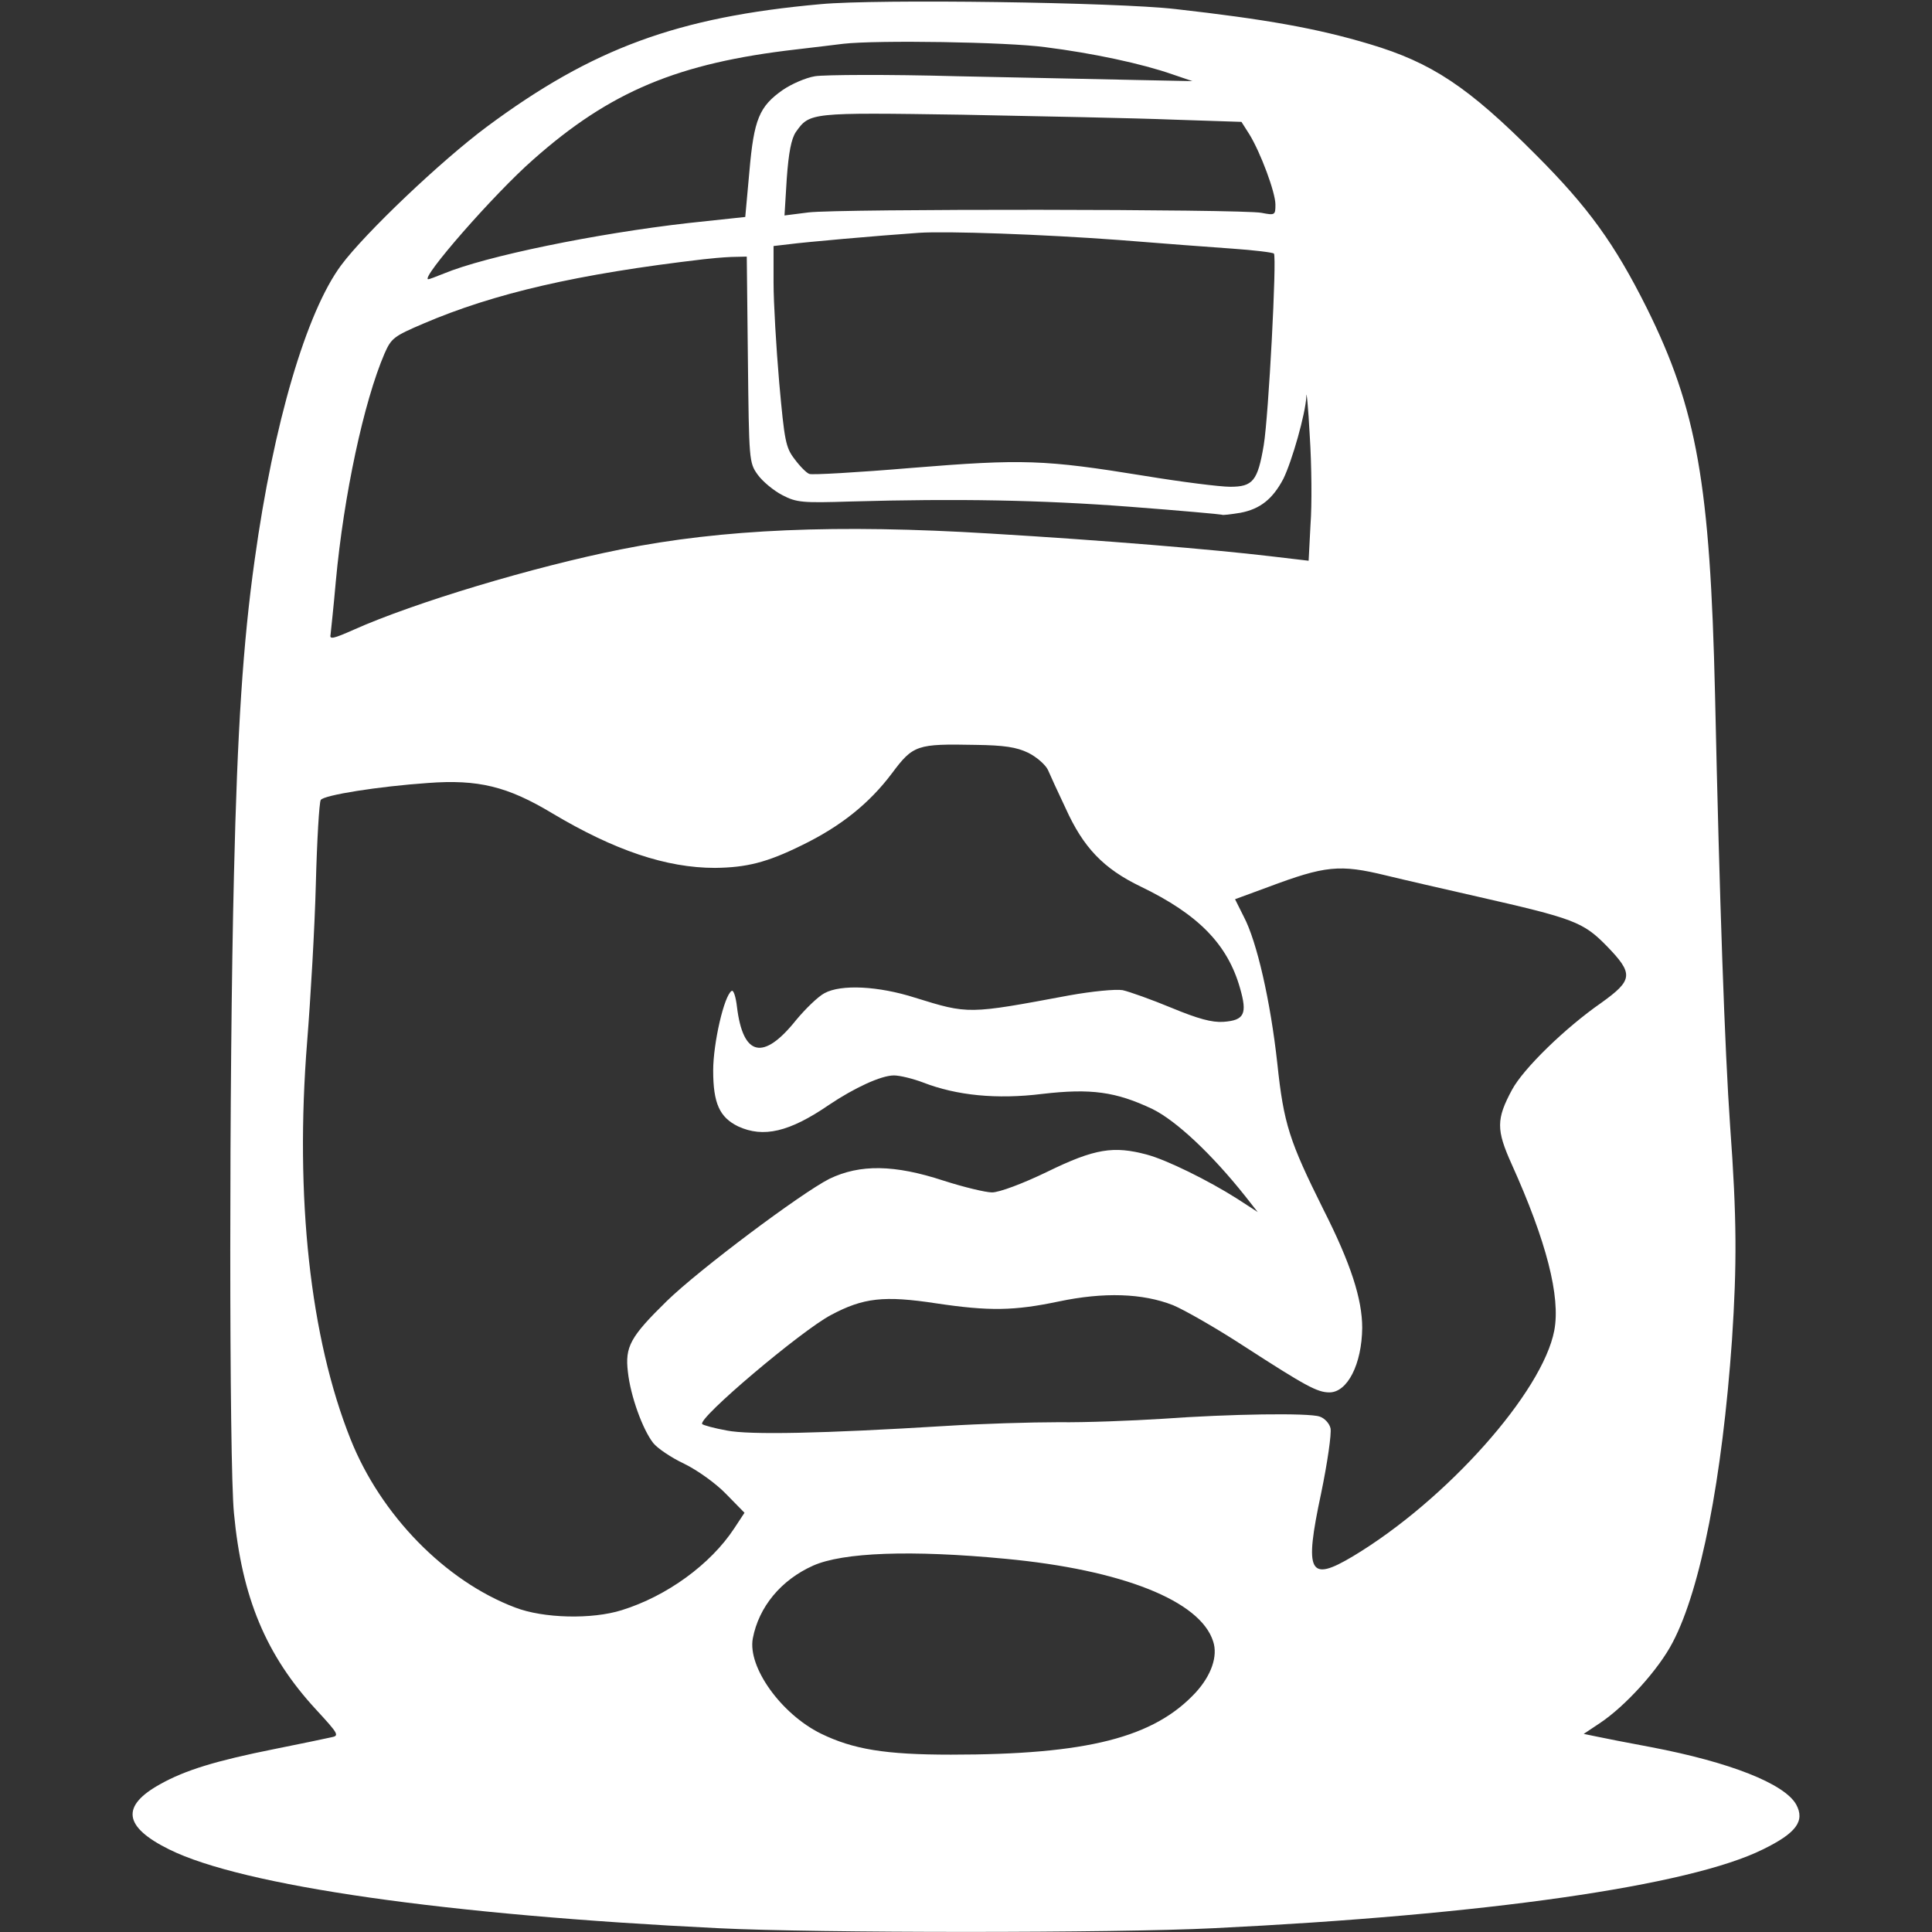 <?xml version="1.0" standalone="no"?>
<!DOCTYPE svg PUBLIC "-//W3C//DTD SVG 20010904//EN"
 "http://www.w3.org/TR/2001/REC-SVG-20010904/DTD/svg10.dtd">
<svg version="1.0" xmlns="http://www.w3.org/2000/svg"
 width="512pt" height="512pt" viewBox="0 0 512 512"
 preserveAspectRatio="xMidYMid meet">
<rect x="0" y="0" width="512" height="512" fill="#333333" stroke="none"/>
<g transform="translate(0,512) scale(0.1,-0.1)"
fill="#fff" stroke="none">
<path d="M2175 5109 c-379 -34 -605 -117 -885 -325 -121 -90 -323 -282 -386
-367 -92 -124 -179 -419 -229 -780 -31 -220 -46 -451 -55 -836 -13 -525 -13
-1559 0 -1691 21 -224 85 -377 218 -521 59 -64 62 -69 40 -73 -13 -3 -80 -17
-150 -31 -155 -31 -237 -56 -303 -93 -105 -58 -98 -113 23 -173 195 -97 737
-174 1457 -209 258 -13 1052 -13 1310 0 720 35 1262 112 1457 209 88 43 112
75 88 119 -31 55 -175 112 -385 152 -60 11 -125 24 -144 28 l-34 7 42 28 c68
45 157 143 194 215 74 141 131 433 157 802 13 198 13 321 -5 566 -14 200 -28
593 -40 1144 -13 558 -48 756 -181 1024 -85 170 -155 267 -294 406 -179 180
-276 244 -440 293 -140 42 -276 66 -515 93 -155 18 -791 27 -940 13z m595
-114 c127 -16 257 -44 337 -72 l53 -18 -148 3 c-81 2 -295 6 -477 10 -181 5
-350 4 -375 0 -25 -4 -63 -21 -85 -36 -63 -44 -77 -78 -89 -216 l-11 -121
-150 -16 c-247 -28 -538 -88 -649 -134 -20 -8 -38 -15 -41 -15 -23 0 174 226
278 317 204 181 384 256 697 292 52 6 109 13 125 15 89 10 432 5 535 -9z m338
-192 l182 -6 21 -33 c30 -49 69 -154 69 -186 0 -28 -1 -29 -37 -22 -52 10
-1123 11 -1201 1 l-63 -8 6 98 c5 69 12 105 24 123 37 52 37 52 441 46 206 -4
457 -9 558 -13z m-143 -319 c110 -9 246 -19 302 -23 57 -4 106 -10 109 -13 8
-9 -14 -430 -27 -508 -16 -95 -29 -110 -89 -110 -27 0 -130 13 -227 29 -265
43 -322 45 -617 21 -142 -12 -265 -19 -271 -16 -7 2 -25 20 -39 39 -24 31 -27
48 -41 203 -8 93 -15 212 -15 265 l0 97 43 5 c37 5 227 22 342 30 74 5 328 -4
530 -19z m-983 -316 c3 -268 3 -274 26 -306 13 -18 42 -42 65 -54 38 -20 54
-21 182 -17 282 8 505 4 740 -14 132 -10 241 -20 243 -21 1 -2 24 1 49 5 53
10 86 37 114 90 23 47 59 173 61 219 0 19 5 -28 9 -105 5 -77 6 -183 2 -235
l-5 -96 -102 12 c-152 18 -439 42 -741 60 -408 25 -710 12 -980 -42 -231 -46
-547 -141 -708 -213 -54 -24 -64 -26 -61 -13 1 10 8 73 14 142 21 227 74 475
129 603 18 41 25 46 102 79 189 81 410 132 744 171 17 2 49 5 72 6 l42 1 3
-272z m743 -1043 c22 -11 45 -31 52 -45 6 -14 27 -60 47 -102 47 -104 100
-160 200 -208 151 -73 229 -152 262 -268 20 -69 12 -86 -44 -90 -30 -2 -67 8
-137 37 -53 22 -112 43 -130 47 -19 3 -81 -3 -142 -14 -268 -50 -266 -50 -408
-6 -97 31 -196 36 -240 12 -17 -9 -50 -41 -75 -71 -87 -109 -141 -97 -157 35
-3 26 -9 45 -14 42 -20 -12 -49 -139 -49 -211 0 -87 17 -124 66 -148 67 -31
136 -15 241 57 67 45 138 78 172 78 16 0 52 -9 78 -19 88 -34 194 -45 315 -30
129 15 195 6 292 -40 63 -31 157 -119 246 -231 l33 -42 -54 35 c-77 49 -187
103 -239 117 -89 24 -139 16 -264 -45 -66 -32 -128 -55 -147 -55 -17 0 -75 14
-128 31 -131 43 -222 44 -303 5 -75 -38 -346 -241 -431 -324 -97 -95 -111
-121 -103 -188 7 -64 39 -152 67 -188 11 -14 48 -39 82 -55 35 -17 84 -52 111
-80 l49 -50 -27 -41 c-63 -96 -179 -180 -298 -217 -79 -25 -208 -22 -283 7
-185 70 -356 245 -436 446 -107 268 -148 641 -115 1054 9 113 20 300 23 417 3
116 9 217 13 223 8 13 154 36 284 45 133 10 211 -9 329 -80 166 -99 303 -145
432 -145 83 1 137 14 230 60 103 50 179 111 239 191 56 75 66 78 221 75 76 -1
109 -6 140 -21z m948 -325 c45 -11 154 -36 242 -56 255 -58 280 -67 342 -130
73 -75 71 -91 -14 -152 -95 -66 -206 -174 -236 -230 -42 -78 -42 -106 -1 -197
92 -204 130 -351 113 -441 -31 -163 -285 -449 -533 -598 -117 -70 -130 -45
-85 166 17 82 28 159 25 173 -3 13 -16 27 -29 31 -29 10 -236 7 -417 -6 -80
-5 -203 -10 -275 -9 -71 0 -206 -4 -300 -10 -326 -20 -518 -24 -579 -12 -33 6
-62 14 -65 17 -14 14 263 248 341 289 86 46 141 52 279 31 141 -21 206 -20
325 5 119 25 222 22 303 -10 29 -12 115 -61 190 -110 161 -104 192 -121 224
-121 48 0 86 75 87 171 0 76 -30 170 -103 314 -90 181 -105 226 -122 387 -18
164 -54 323 -89 389 l-23 46 87 32 c152 57 190 61 313 31z m-1008 -1811 c308
-29 516 -111 550 -219 13 -39 -5 -90 -46 -135 -111 -120 -288 -165 -649 -165
-174 0 -259 14 -345 56 -105 52 -194 176 -180 252 16 84 75 155 160 193 79 35
259 42 510 18z"/>
</g>
</svg>
